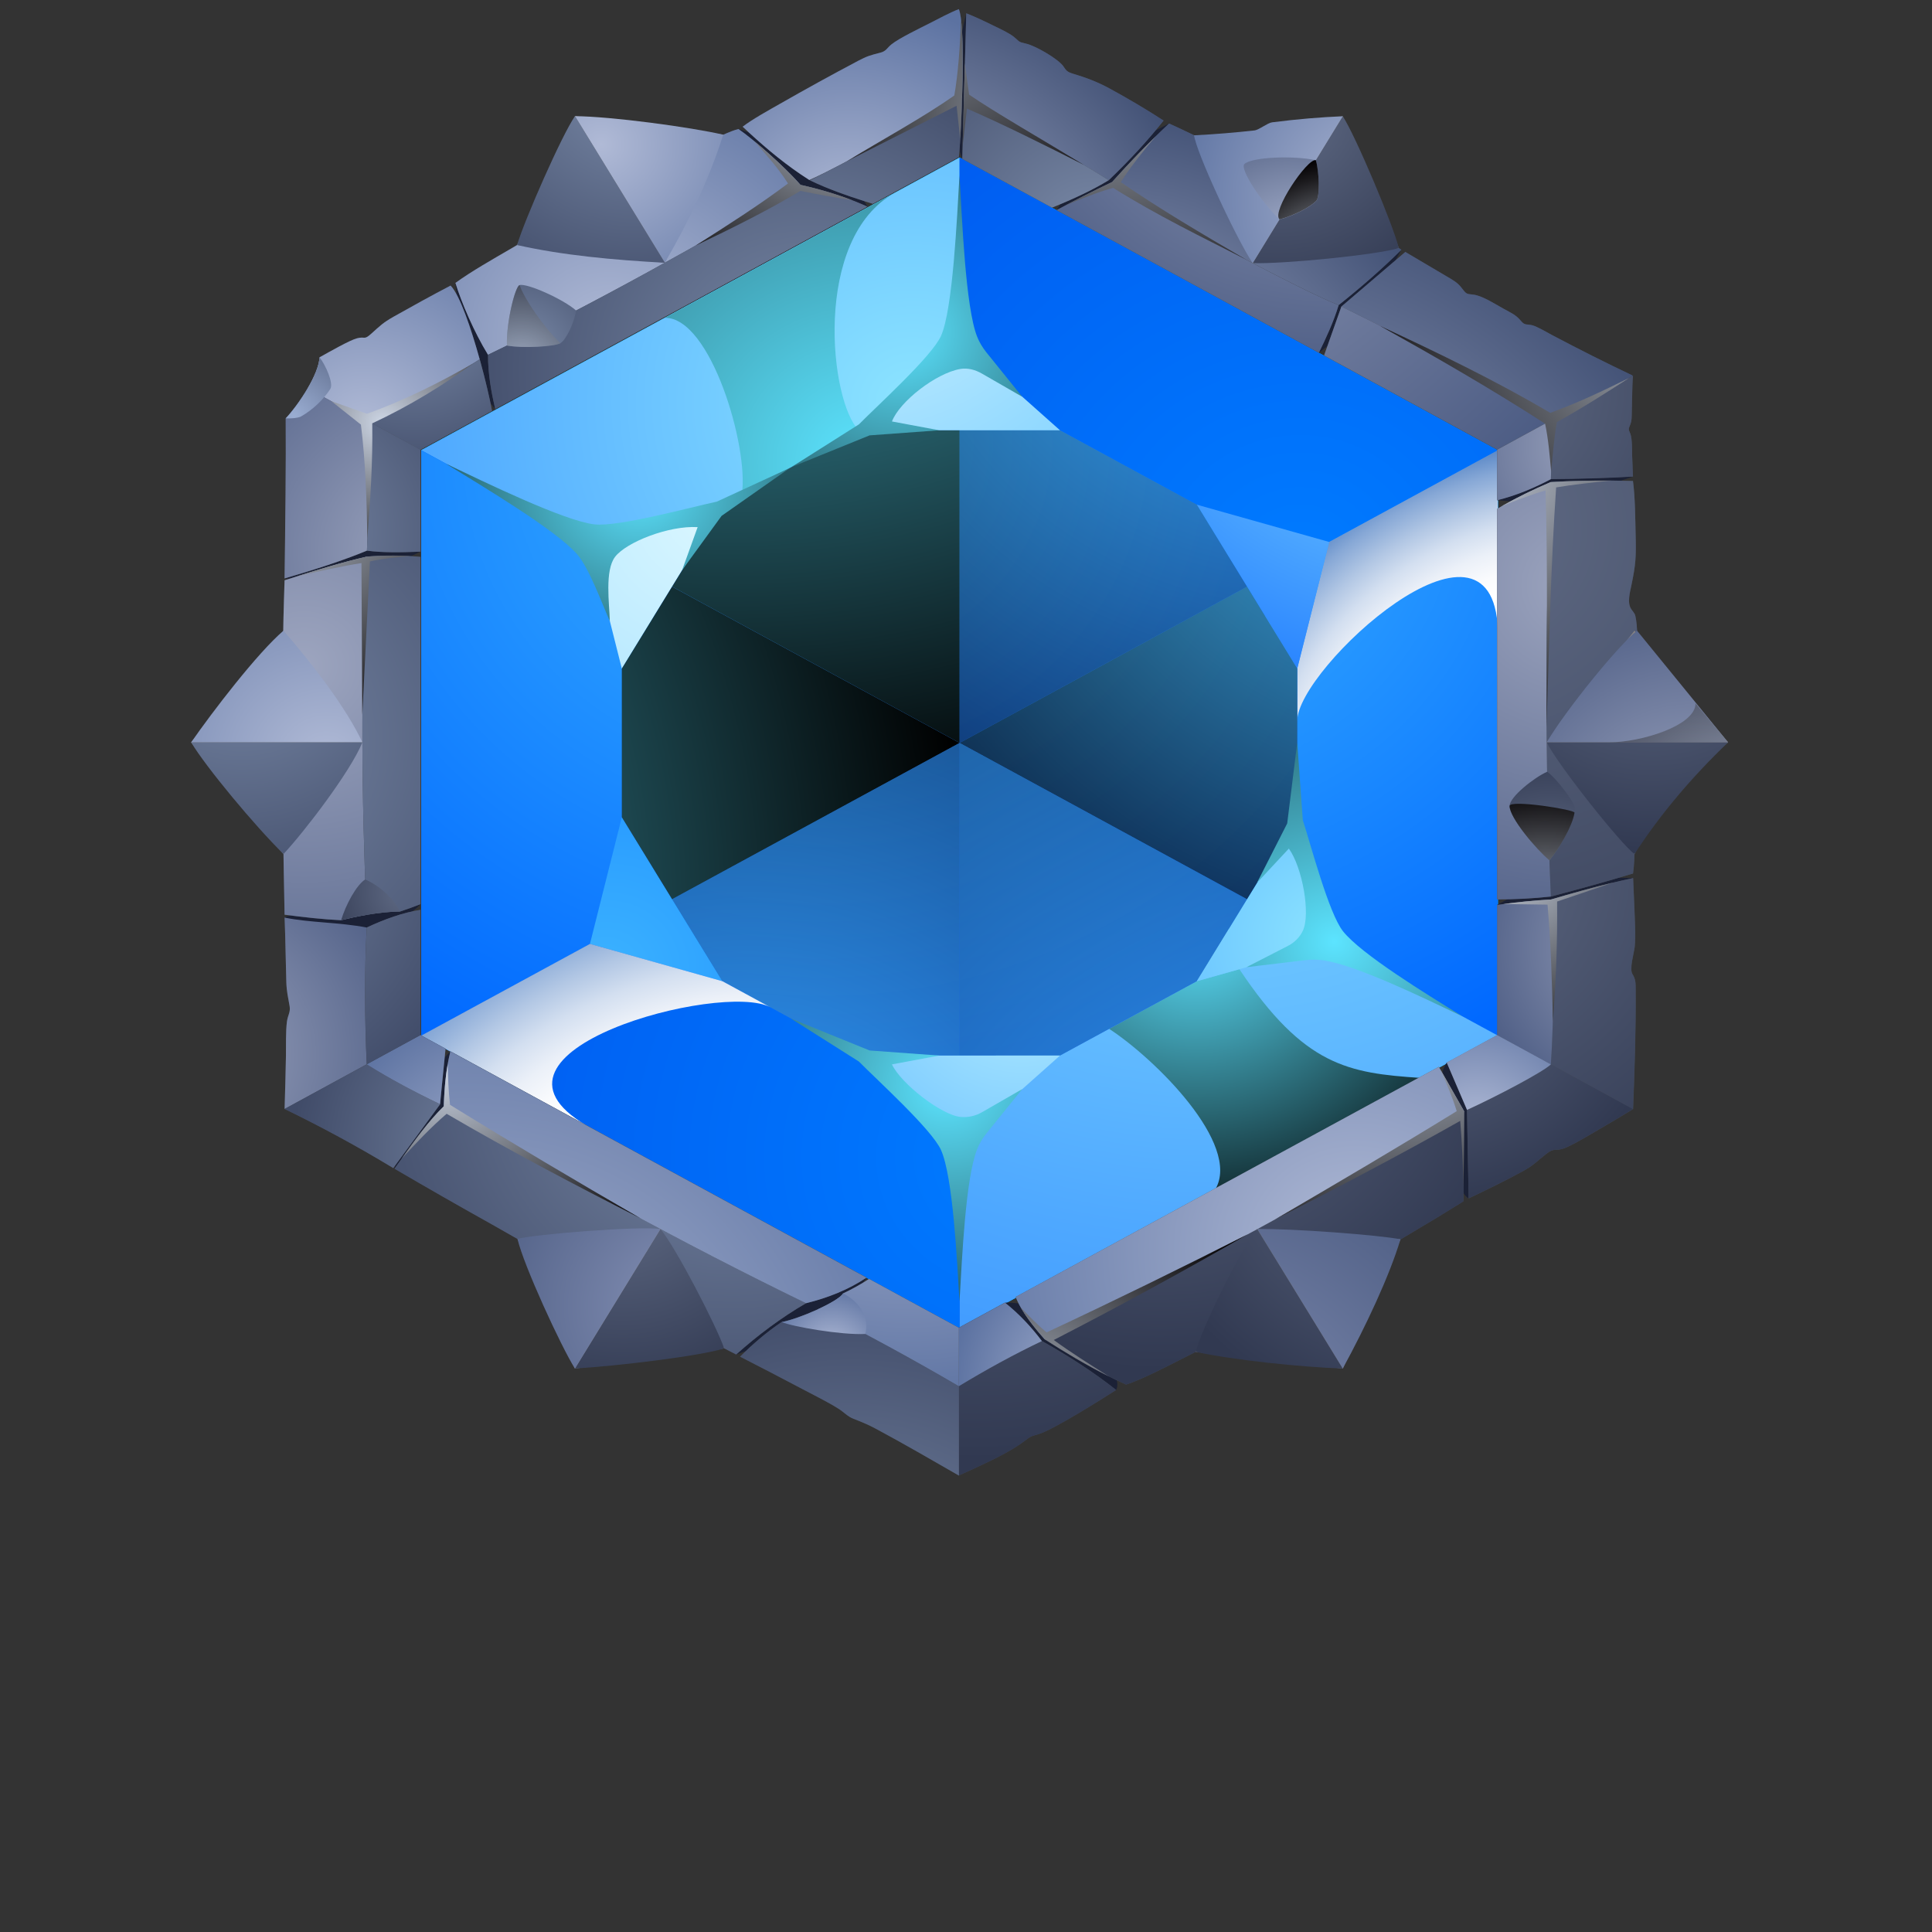<svg width="126" height="126" viewBox="0 0 126 126" fill="none" xmlns="http://www.w3.org/2000/svg">
<rect x="0" y="0" width="126" height="126" fill="#333333" stroke="none"/>
<g clip-path="url(#clip0_348_4344)">
<path fill-rule="evenodd" clip-rule="evenodd" d="M62.582 86.63L97.689 67.541V29.362L62.582 10.273L27.471 29.362V67.541L62.582 86.63Z" fill="#00FFC3"/>
<path fill-rule="evenodd" clip-rule="evenodd" d="M62.582 10.273L97.689 29.362V67.541L62.582 86.63L27.471 67.541V29.362L62.582 10.273Z" fill="#0068FF"/>
<path fill-rule="evenodd" clip-rule="evenodd" d="M41.906 37.213L49.317 35.125L56.958 30.971L62.582 25.969V10.273L45.024 19.815L27.471 29.362L41.906 37.213Z" fill="url(#paint0_radial_348_4344)"/>
<path fill-rule="evenodd" clip-rule="evenodd" d="M62.582 25.969L68.201 30.971L75.847 35.125L83.254 37.213L97.689 29.362L80.135 19.815L62.582 10.273V25.969Z" fill="url(#paint1_radial_348_4344)"/>
<path fill-rule="evenodd" clip-rule="evenodd" d="M83.252 37.213L81.466 44.298V52.61L83.252 59.695L97.688 67.541V48.452V29.362L83.252 37.213Z" fill="url(#paint2_radial_348_4344)"/>
<path fill-rule="evenodd" clip-rule="evenodd" d="M83.254 59.695L75.847 61.779L68.201 65.932L62.582 70.934V86.63L80.135 77.088L97.689 67.541L83.254 59.695Z" fill="url(#paint3_radial_348_4344)"/>
<path fill-rule="evenodd" clip-rule="evenodd" d="M62.582 70.934L56.958 65.932L49.317 61.779L41.906 59.695L27.471 67.541L45.024 77.088L62.582 86.63V70.934Z" fill="url(#paint4_radial_348_4344)"/>
<path fill-rule="evenodd" clip-rule="evenodd" d="M41.906 59.695L43.693 52.61V44.298L41.906 37.213L27.471 29.362V48.452V67.541L41.906 59.695Z" fill="url(#paint5_radial_348_4344)"/>
<path style="mix-blend-mode:multiply" fill-rule="evenodd" clip-rule="evenodd" d="M84.603 47.008C84.603 43.606 97.354 31.888 97.687 41.08V29.362L86.683 35.346L84.598 43.606V47.008H84.603Z" fill="url(#paint6_radial_348_4344)"/>
<path style="mix-blend-mode:screen" fill-rule="evenodd" clip-rule="evenodd" d="M43.355 20.728C46.355 20.673 48.852 29.196 48.382 32.225L56.023 28.071C54.123 26.278 52.934 15.524 58.392 12.555L43.35 20.733L43.355 20.728Z" fill="url(#paint7_radial_348_4344)"/>
<path style="mix-blend-mode:screen" fill-rule="evenodd" clip-rule="evenodd" d="M92.622 70.298C87.962 69.984 85.049 69.542 80.83 63.208L78.049 63.992L72.337 67.099C75.308 69.03 80.972 74.622 79.263 77.562L92.627 70.298H92.622Z" fill="url(#paint8_radial_348_4344)"/>
<path fill-rule="evenodd" clip-rule="evenodd" d="M69.135 28.067L78.049 32.912L84.603 43.607V53.297L78.049 63.991L69.135 68.836H56.022L47.113 63.991L40.554 53.297V43.607L47.113 32.912L56.022 28.067H69.135Z" fill="url(#paint9_radial_348_4344)"/>
<path fill-rule="evenodd" clip-rule="evenodd" d="M56.023 28.067L62.582 22.236L69.136 28.067H56.023Z" fill="url(#paint10_radial_348_4344)"/>
<path fill-rule="evenodd" clip-rule="evenodd" d="M78.049 32.912L86.688 35.346L84.603 43.606L78.049 32.912Z" fill="url(#paint11_radial_348_4344)"/>
<path fill-rule="evenodd" clip-rule="evenodd" d="M84.603 53.296L86.688 61.562L78.049 63.991L84.603 53.296Z" fill="url(#paint12_radial_348_4344)"/>
<path fill-rule="evenodd" clip-rule="evenodd" d="M56.023 68.836L62.582 74.668L69.136 68.836H56.023Z" fill="url(#paint13_radial_348_4344)"/>
<path fill-rule="evenodd" clip-rule="evenodd" d="M40.554 53.296L38.474 61.562L47.113 63.991L40.554 53.296Z" fill="url(#paint14_radial_348_4344)"/>
<path fill-rule="evenodd" clip-rule="evenodd" d="M47.113 32.912L38.474 35.346L40.554 43.606L47.113 32.912Z" fill="url(#paint15_radial_348_4344)"/>
<path style="mix-blend-mode:screen" fill-rule="evenodd" clip-rule="evenodd" d="M43.833 58.643L62.581 48.451L43.833 38.259L40.554 43.606V53.296L43.833 58.643Z" fill="url(#paint16_radial_348_4344)"/>
<path style="mix-blend-mode:screen" fill-rule="evenodd" clip-rule="evenodd" d="M43.833 38.259L62.581 48.451V28.067H56.022L47.113 32.912L43.833 38.259Z" fill="url(#paint17_radial_348_4344)"/>
<path style="mix-blend-mode:screen" opacity="0.5" fill-rule="evenodd" clip-rule="evenodd" d="M62.582 28.067V48.451L81.325 38.259L78.05 32.912L69.136 28.067H62.582Z" fill="url(#paint18_radial_348_4344)"/>
<path style="mix-blend-mode:screen" opacity="0.75" fill-rule="evenodd" clip-rule="evenodd" d="M81.325 38.259L62.582 48.451L81.325 58.643L84.605 53.296V43.606L81.325 38.259Z" fill="url(#paint19_radial_348_4344)"/>
<path style="mix-blend-mode:screen" opacity="0.5" fill-rule="evenodd" clip-rule="evenodd" d="M81.325 58.644L62.582 48.452V68.836H69.136L78.05 63.991L81.325 58.644Z" fill="url(#paint20_radial_348_4344)"/>
<path style="mix-blend-mode:screen" opacity="0.5" fill-rule="evenodd" clip-rule="evenodd" d="M62.581 68.836V48.452L43.833 58.644L47.113 63.991L56.022 68.836H62.581Z" fill="url(#paint21_radial_348_4344)"/>
<path style="mix-blend-mode:screen" fill-rule="evenodd" clip-rule="evenodd" d="M51.567 66.416L56.017 69.233C57.231 70.464 60.76 73.654 61.367 74.995C62.145 76.719 62.415 82.163 62.576 84.869C62.748 82.002 62.968 76.88 63.722 74.958C63.864 74.594 64.069 74.248 64.338 73.912L66.668 71.026L64.04 72.538C63.599 72.792 63.11 72.888 62.635 72.842C61.392 72.718 58.743 70.657 58.171 69.417L61.255 68.841L56.712 68.509L51.558 66.416H51.567Z" fill="url(#paint22_radial_348_4344)"/>
<path style="mix-blend-mode:screen" fill-rule="evenodd" clip-rule="evenodd" d="M51.567 30.491L56.017 27.675C57.231 26.444 60.76 23.254 61.367 21.913C62.145 20.189 62.415 14.15 62.576 11.439C62.748 14.307 62.968 20.023 63.722 21.945C63.864 22.309 64.069 22.655 64.338 22.991L66.668 25.877L64.04 24.365C63.599 24.111 63.105 23.982 62.635 24.061C61.049 24.333 58.67 26.181 58.171 27.486L61.255 28.062L56.712 28.394L51.558 30.487L51.567 30.491Z" fill="url(#paint23_radial_348_4344)"/>
<path style="mix-blend-mode:screen" fill-rule="evenodd" clip-rule="evenodd" d="M51.568 30.492L46.751 32.714C45.013 33.087 40.319 34.373 38.772 34.198C36.795 33.972 31.65 31.464 29.075 30.238C31.625 31.815 36.236 34.557 37.627 36.134C38.42 37.033 39.257 39.361 39.771 40.504C39.741 39.374 39.428 37.203 40.118 36.309C40.857 35.355 43.613 34.267 45.498 34.378L44.485 37.185L47.059 33.645L51.558 30.487L51.568 30.492Z" fill="url(#paint24_radial_348_4344)"/>
<path style="mix-blend-mode:screen" fill-rule="evenodd" clip-rule="evenodd" d="M84.603 48.452L84.966 53.49C85.489 55.094 86.659 59.566 87.589 60.736C88.784 62.235 92.974 64.802 95.382 66.287C92.661 64.996 88.524 62.986 86.38 62.64C85.969 62.576 85.553 62.567 85.108 62.622L81.29 63.078L83.992 61.691C84.442 61.46 84.78 61.105 84.971 60.695C85.48 59.616 84.941 56.569 84.055 55.343L81.98 57.57L83.948 53.702L84.599 48.452H84.603Z" fill="url(#paint25_radial_348_4344)"/>
<path style="mix-blend-mode:multiply" fill-rule="evenodd" clip-rule="evenodd" d="M50.242 65.692C47.114 63.991 29.962 68.532 38.249 73.4L27.471 67.541L38.475 61.557L47.114 63.991L50.242 65.692Z" fill="url(#paint26_radial_348_4344)"/>
<path fill-rule="evenodd" clip-rule="evenodd" d="M65.543 84.957C66.752 84.888 68.969 85.588 70.193 86.33C71.549 87.474 73.252 89.774 72.792 90.65C70.825 89.76 68.857 88.87 66.889 87.981C66.444 86.971 65.993 85.962 65.548 84.957H65.543Z" fill="#1B2136"/>
<path fill-rule="evenodd" clip-rule="evenodd" d="M48.009 88.335L54.622 86.054L56.511 83.325L51.455 84.445L48.009 88.335Z" fill="#1B2136"/>
<path fill-rule="evenodd" clip-rule="evenodd" d="M94.35 69.297C93.052 71.247 94.849 77.765 95.784 78.152C96.097 76.064 96.41 73.981 96.724 71.892C95.936 71.026 95.143 70.159 94.355 69.293L94.35 69.297Z" fill="#1B2136"/>
<path fill-rule="evenodd" clip-rule="evenodd" d="M97.639 59.013L101.09 57.123L106.499 57.266L101.227 59.492L97.639 59.013Z" fill="#1B2136"/>
<path fill-rule="evenodd" clip-rule="evenodd" d="M97.639 32.621L101.085 32.912L106.499 31.082L101.168 30.616L97.639 32.621Z" fill="#1B2136"/>
<path fill-rule="evenodd" clip-rule="evenodd" d="M86.014 23.005L88.912 20.705L91.393 16.293L86.395 19.506L86.014 23.005Z" fill="#1B2136"/>
<path fill-rule="evenodd" clip-rule="evenodd" d="M68.906 13.703L70.83 10.845L76.244 8.056L73.547 12.55L68.906 13.703Z" fill="#1B2136"/>
<path fill-rule="evenodd" clip-rule="evenodd" d="M63.017 0.865L61.598 6.991L62.758 10.361L64.422 7.373L63.017 0.865Z" fill="#1B2136"/>
<path fill-rule="evenodd" clip-rule="evenodd" d="M56.57 13.477L54.95 10.697L48.16 8.415L51.038 12.748L56.57 13.477Z" fill="#1B2136"/>
<path fill-rule="evenodd" clip-rule="evenodd" d="M29.374 68.569L26.932 71.132L25.727 76.221L29.971 72.759L29.374 68.569Z" fill="#1B2136"/>
<path fill-rule="evenodd" clip-rule="evenodd" d="M18.561 59.843C19.168 59.4 25.257 59.151 27.42 58.972C26.941 59.562 24.87 60.723 23.891 61.051C22.114 60.65 20.337 60.249 18.561 59.847V59.843Z" fill="#1B2136"/>
<path fill-rule="evenodd" clip-rule="evenodd" d="M18.561 37.724L23.857 37.688L27.42 35.977L23.94 35.623L18.561 37.724Z" fill="#1B2136"/>
<path fill-rule="evenodd" clip-rule="evenodd" d="M29.702 18.451L30.285 24.061L32.292 26.674C32.336 26.66 32.326 22.894 32.326 22.894L29.697 18.451H29.702Z" fill="#1B2136"/>
<path fill-rule="evenodd" clip-rule="evenodd" d="M63.017 0.865C62.929 4.031 62.846 7.194 62.758 10.361L68.607 13.541C69.993 12.983 71.26 12.398 72.318 11.748C73.669 10.453 74.858 9.157 75.886 7.867C74.799 7.157 73.493 6.387 72.347 5.765C71.564 5.341 70.839 5.069 69.978 4.81C69.576 4.691 69.532 4.594 69.322 4.29C68.95 3.815 67.535 2.99 66.923 2.851C66.375 2.727 66.522 2.732 66.126 2.409C65.802 2.146 65.151 1.851 64.755 1.657C64.187 1.376 63.614 1.104 63.017 0.869V0.865Z" fill="#434955"/>
<path fill-rule="evenodd" clip-rule="evenodd" d="M91.394 16.293C90.15 17.524 88.78 18.722 87.306 19.893C86.959 21.027 86.494 22.023 86.014 23.005L68.906 13.703C70.032 13.103 71.207 12.499 72.528 11.872C73.694 10.572 74.917 9.296 76.244 8.056C77.311 8.54 78.633 9.162 79.626 9.743C79.984 9.95 80.111 10.047 80.4 10.324C80.62 10.536 81.579 10.84 81.947 11.001C82.671 11.315 83.65 11.785 84.105 12.421C84.384 12.845 84.213 12.707 84.83 12.799C85.779 12.937 86.665 13.527 87.483 13.984C88.672 14.648 90.023 15.385 91.149 16.123C91.232 16.178 91.311 16.233 91.389 16.288L91.394 16.293Z" fill="#434955"/>
<path fill-rule="evenodd" clip-rule="evenodd" d="M97.639 32.621V29.325L86.352 23.189C86.728 22.125 87.105 21.06 87.482 19.99C88.873 18.806 90.258 17.616 91.648 16.432C92.627 17.017 93.616 17.584 94.59 18.169C95.02 18.428 95.162 18.561 95.456 18.948C95.677 19.239 95.794 19.16 96.151 19.225C96.729 19.326 97.537 19.847 98.07 20.142C98.525 20.396 98.858 20.52 99.191 20.931C99.441 21.239 99.568 21.124 99.925 21.212C100.253 21.295 100.914 21.687 101.237 21.862C102.95 22.765 104.678 23.641 106.431 24.471C106.45 25.374 106.431 26.223 106.416 27.094C106.411 27.407 106.387 27.55 106.259 27.845C106.181 28.03 106.279 28.126 106.338 28.315C106.45 28.675 106.431 29.353 106.445 29.754C106.46 30.196 106.48 30.634 106.499 31.072C104.713 31.178 102.931 31.224 101.144 31.238C100.004 31.837 98.844 32.321 97.639 32.612V32.621Z" fill="#434955"/>
<path fill-rule="evenodd" clip-rule="evenodd" d="M106.499 56.971C104.795 57.492 102.979 57.985 101.143 58.473C99.974 58.602 98.809 58.658 97.639 58.662V33.188C98.774 32.525 99.944 31.953 101.143 31.441C102.979 31.335 104.761 31.321 106.499 31.372C106.641 32.437 106.645 33.838 106.675 34.922C106.709 36.319 106.685 36.812 106.396 38.19C106.303 38.642 106.102 39.343 106.396 39.748C106.616 40.062 106.636 40.002 106.704 40.444C106.831 41.279 106.768 42.505 106.768 43.381C106.768 45.059 106.792 46.778 106.758 48.452C106.743 49.102 106.694 49.328 106.557 49.945C106.503 50.194 106.68 51.051 106.699 51.416C106.753 52.356 106.68 53.559 106.645 54.523C106.636 54.776 106.626 55.034 106.616 55.288C106.596 55.813 106.582 56.459 106.503 56.98L106.499 56.971Z" fill="#434955"/>
<path fill-rule="evenodd" clip-rule="evenodd" d="M94.35 69.297C94.79 70.329 95.231 71.357 95.676 72.39C95.71 74.312 95.75 76.234 95.784 78.157C96.939 77.608 98.202 76.995 99.313 76.386C100.057 75.976 100.253 75.713 100.87 75.234C101.389 74.828 101.423 75.11 102.025 74.884C102.612 74.662 103.719 73.985 104.306 73.644C105.045 73.215 105.779 72.777 106.509 72.33C106.612 69.758 106.7 67.107 106.68 64.53C106.68 64.152 106.685 63.867 106.474 63.539C106.254 63.198 106.563 62.207 106.616 61.755C106.695 61.032 106.616 59.865 106.592 59.105C106.567 58.492 106.543 57.883 106.514 57.27C104.751 57.639 102.955 58.141 101.159 58.667C99.954 58.731 98.794 58.861 97.654 59.017V67.508L94.364 69.297H94.35Z" fill="#434955"/>
<path fill-rule="evenodd" clip-rule="evenodd" d="M66.242 84.574C66.56 85.477 67.53 86.68 68.146 87.353C69.82 88.423 71.538 89.446 73.443 90.299C74.549 89.926 76.037 89.151 77.08 88.621C78.558 87.874 80.11 87.077 81.549 86.275C82.028 86.007 82.215 85.828 82.635 85.519C83.047 85.215 83.737 85.053 84.251 84.795C85.23 84.302 86.272 83.698 87.222 83.15C87.844 82.79 88.191 82.49 88.749 82.089C89.258 81.725 89.488 81.808 90.037 81.545C90.771 81.19 91.667 80.633 92.381 80.209C93.302 79.665 94.217 79.111 95.123 78.544C95.23 78.475 95.338 78.411 95.441 78.342C95.46 76.392 95.48 74.437 95.495 72.487C94.941 71.515 94.393 70.547 93.84 69.574L66.247 84.579L66.242 84.574Z" fill="#434955"/>
<path fill-rule="evenodd" clip-rule="evenodd" d="M25.727 76.221C26.78 74.755 27.828 73.234 28.948 72.146C28.988 70.828 29.11 69.611 29.379 68.564L56.517 83.32C55.337 84.104 54.011 84.638 52.577 84.989C50.937 85.943 49.429 87.072 48.019 88.335C44.593 86.584 41.142 84.814 37.774 82.965C37.319 82.716 37.177 82.633 36.888 82.218C36.673 81.914 35.429 81.605 35.008 81.425C34.069 81.02 33.041 80.388 32.14 79.881C29.991 78.683 27.857 77.461 25.737 76.221H25.727Z" fill="#434955"/>
<path fill-rule="evenodd" clip-rule="evenodd" d="M27.42 59.34C26.27 59.525 25.1 59.939 23.921 60.492C22.046 60.608 20.151 60.529 18.561 59.843C18.619 61.244 18.629 62.631 18.673 64.028C18.693 64.697 18.786 65.005 18.889 65.623C18.952 66.01 18.776 66.199 18.717 66.605C18.629 67.232 18.658 68.204 18.649 68.864C18.629 70.016 18.595 71.168 18.561 72.321C20.954 73.483 23.319 74.764 25.648 76.175C26.667 74.787 27.685 73.4 28.703 72.012C28.82 70.804 28.938 69.601 29.06 68.394L27.425 67.504V59.336L27.42 59.34Z" fill="#434955"/>
<path fill-rule="evenodd" clip-rule="evenodd" d="M32.086 26.79C31.778 25.043 30.393 19.64 29.389 18.621C28.156 19.267 26.893 19.963 25.684 20.645C24.969 21.051 24.803 21.235 24.21 21.765C23.726 22.198 23.833 21.917 23.285 22.06C22.81 22.185 21.489 22.941 20.843 23.3C20.794 24.457 19.403 26.476 18.64 27.283C18.664 30.099 18.615 34.17 18.566 37.724C20.51 37.157 22.355 36.567 23.936 35.912C24.905 36.046 26.134 36.032 27.426 35.977V29.325L32.091 26.79H32.086Z" fill="#434955"/>
<path fill-rule="evenodd" clip-rule="evenodd" d="M48.161 8.415C49.057 9.024 51.078 10.775 52.204 12.057C53.898 12.435 55.332 12.914 56.571 13.477L32.297 26.674C32.032 25.545 31.827 24.388 31.827 23.139C30.926 21.668 30.084 19.709 29.702 18.451C30.75 17.69 32.169 16.888 33.3 16.229C34.538 15.509 35.513 14.878 36.883 14.408C37.221 14.293 38.342 13.961 38.498 13.67C38.792 13.113 39.301 12.864 39.859 12.55C40.897 11.974 42.028 11.333 43.09 10.812C43.423 10.651 43.77 10.499 44.142 10.43C44.411 10.379 44.627 10.135 44.842 9.987C45.244 9.706 45.669 9.498 46.115 9.282C46.58 9.056 47.667 8.521 48.161 8.415Z" fill="#434955"/>
<path fill-rule="evenodd" clip-rule="evenodd" d="M62.533 0.601C62.998 1.629 62.729 8.244 62.533 10.236L56.919 13.287C55.66 12.9 54.182 12.421 52.777 11.739C51.152 10.71 49.762 9.507 48.431 8.263C49.062 7.774 50.168 7.166 50.883 6.76C52.538 5.815 54.266 4.861 55.954 3.971C56.537 3.662 56.772 3.598 57.408 3.436C57.795 3.34 57.839 3.132 58.137 2.892C58.642 2.487 59.968 1.855 60.614 1.523C61.172 1.242 61.951 0.818 62.528 0.597L62.533 0.601Z" fill="#434955"/>
<path fill-rule="evenodd" clip-rule="evenodd" d="M23.931 27.43C26.482 26.264 29.061 24.876 31.284 23.433C30.721 21.41 29.987 19.234 29.384 18.626C28.151 19.271 26.888 19.967 25.679 20.649C24.964 21.055 24.798 21.239 24.206 21.769C23.721 22.203 23.829 21.922 23.28 22.064C22.806 22.189 21.484 22.945 20.838 23.304C20.813 23.858 20.485 24.609 20.064 25.328L23.936 27.435L23.931 27.43Z" fill="url(#paint27_radial_348_4344)"/>
<path fill-rule="evenodd" clip-rule="evenodd" d="M29.702 18.451C30.084 19.709 30.921 21.668 31.827 23.139C38.704 19.829 46.125 15.675 52.204 12.057C51.078 10.771 49.057 9.024 48.161 8.415C47.672 8.521 46.58 9.056 46.115 9.282C45.669 9.498 45.244 9.706 44.842 9.987C44.627 10.139 44.411 10.383 44.142 10.43C43.77 10.499 43.423 10.646 43.09 10.812C42.028 11.333 40.897 11.974 39.859 12.55C39.301 12.864 38.787 13.113 38.498 13.67C38.347 13.961 37.221 14.293 36.883 14.408C35.508 14.878 34.538 15.509 33.3 16.229C32.169 16.888 30.75 17.69 29.702 18.451Z" fill="url(#paint28_radial_348_4344)"/>
<path fill-rule="evenodd" clip-rule="evenodd" d="M62.861 6.622C65.588 7.894 69.43 9.918 72.309 11.753C73.669 10.453 74.864 9.157 75.887 7.862C74.8 7.152 73.493 6.382 72.348 5.76C71.565 5.336 70.84 5.064 69.979 4.806C69.577 4.686 69.533 4.589 69.323 4.285C68.951 3.81 67.536 2.985 66.924 2.847C66.376 2.722 66.523 2.727 66.126 2.404C65.803 2.141 65.152 1.846 64.756 1.653C64.188 1.372 63.615 1.1 63.018 0.865C62.964 2.782 62.91 4.7 62.861 6.622Z" fill="url(#paint29_radial_348_4344)"/>
<path fill-rule="evenodd" clip-rule="evenodd" d="M76.244 8.056C74.917 9.296 73.693 10.572 72.528 11.872C75.118 13.735 84.594 18.824 87.306 19.898C88.78 18.722 90.15 17.524 91.394 16.288C91.315 16.229 91.232 16.173 91.154 16.123C90.023 15.38 88.672 14.648 87.487 13.984C86.67 13.527 85.784 12.933 84.834 12.799C84.218 12.711 84.389 12.845 84.11 12.421C83.655 11.785 82.68 11.315 81.951 11.001C81.579 10.84 80.62 10.536 80.404 10.324C80.12 10.047 79.993 9.95 79.631 9.743C78.632 9.162 77.311 8.54 76.249 8.056H76.244Z" fill="url(#paint30_radial_348_4344)"/>
<path fill-rule="evenodd" clip-rule="evenodd" d="M91.652 16.432C90.262 17.616 88.876 18.806 87.486 19.99C92.23 22.323 96.797 24.784 101.148 27.416L106.503 24.503C104.682 23.641 102.954 22.765 101.241 21.862C100.913 21.687 100.252 21.295 99.929 21.212C99.572 21.124 99.445 21.239 99.195 20.931C98.862 20.525 98.529 20.396 98.074 20.142C97.541 19.847 96.738 19.326 96.155 19.225C95.798 19.16 95.68 19.239 95.46 18.948C95.166 18.561 95.025 18.423 94.594 18.169C93.62 17.584 92.626 17.017 91.652 16.432Z" fill="url(#paint31_radial_348_4344)"/>
<path fill-rule="evenodd" clip-rule="evenodd" d="M106.499 24.508L101.144 27.422C101.193 28.699 101.193 29.971 101.144 31.248C102.931 31.234 104.712 31.188 106.499 31.082C106.48 30.644 106.46 30.201 106.445 29.764C106.436 29.362 106.455 28.685 106.338 28.325C106.279 28.136 106.176 28.039 106.259 27.855C106.387 27.56 106.411 27.417 106.416 27.104C106.436 26.232 106.45 25.384 106.499 24.513V24.508Z" fill="url(#paint32_radial_348_4344)"/>
<path fill-rule="evenodd" clip-rule="evenodd" d="M106.5 31.367C104.762 31.317 102.981 31.331 101.145 31.436C100.758 40.509 100.753 49.521 101.145 58.469C102.981 57.98 104.797 57.487 106.5 56.966C106.578 56.445 106.593 55.8 106.613 55.274C106.622 55.02 106.632 54.762 106.642 54.509C106.676 53.545 106.75 52.347 106.696 51.402C106.676 51.038 106.5 50.18 106.554 49.931C106.686 49.309 106.74 49.088 106.755 48.438C106.789 46.764 106.764 45.045 106.764 43.367C106.764 42.491 106.833 41.269 106.701 40.43C106.632 39.988 106.617 40.052 106.392 39.734C106.103 39.329 106.299 38.628 106.392 38.176C106.681 36.798 106.706 36.304 106.671 34.908C106.647 33.824 106.642 32.423 106.495 31.358L106.5 31.367Z" fill="url(#paint33_radial_348_4344)"/>
<path fill-rule="evenodd" clip-rule="evenodd" d="M23.931 35.913C24.054 33.087 24.054 30.257 23.931 27.431L20.059 25.324C19.599 26.113 19.032 26.864 18.63 27.283C18.654 30.1 18.606 34.17 18.557 37.724C20.5 37.157 22.345 36.567 23.926 35.913H23.931Z" fill="url(#paint34_radial_348_4344)"/>
<path fill-rule="evenodd" clip-rule="evenodd" d="M23.921 60.492C22.085 60.138 20.23 60.184 18.561 59.843C18.619 61.244 18.629 62.631 18.673 64.028C18.693 64.697 18.786 65.005 18.889 65.623C18.952 66.01 18.776 66.199 18.717 66.605C18.629 67.232 18.658 68.204 18.649 68.864C18.629 70.016 18.595 71.168 18.561 72.321L23.916 69.408C23.784 66.448 23.759 63.48 23.916 60.488L23.921 60.492Z" fill="url(#paint35_radial_348_4344)"/>
<path fill-rule="evenodd" clip-rule="evenodd" d="M23.916 69.413L18.561 72.326C20.954 73.488 23.319 74.769 25.648 76.18C26.667 74.792 27.685 73.405 28.703 72.017C27.058 71.229 25.453 70.371 23.921 69.417L23.916 69.413Z" fill="url(#paint36_radial_348_4344)"/>
<path fill-rule="evenodd" clip-rule="evenodd" d="M28.948 72.146C27.828 73.234 26.785 74.751 25.727 76.221C27.847 77.461 29.981 78.683 32.13 79.881C33.031 80.384 34.059 81.02 34.999 81.426C35.42 81.606 36.663 81.914 36.878 82.219C37.167 82.633 37.309 82.716 37.764 82.965C41.132 84.814 44.583 86.584 48.009 88.336C49.419 87.077 50.932 85.943 52.567 84.989C44.421 81.029 36.57 76.719 28.944 72.146H28.948Z" fill="url(#paint37_radial_348_4344)"/>
<path fill-rule="evenodd" clip-rule="evenodd" d="M48.268 88.474C49.095 87.654 49.981 86.884 50.979 86.215C52.081 86.017 54.67 84.897 54.979 84.348C55.566 84.072 56.134 83.754 56.672 83.403L62.527 86.589L65.537 84.952C66.457 85.69 67.25 86.533 67.945 87.455C69.663 88.423 71.293 89.465 72.787 90.65C71.803 91.281 68.675 93.245 67.74 93.526C67.187 93.692 67.25 93.646 66.78 94.001C65.792 94.743 64.338 95.393 63.188 95.928C62.967 96.029 62.747 96.131 62.527 96.228C60.755 95.204 58.934 94.153 57.132 93.185C56.584 92.89 56.197 92.738 55.635 92.517C55.272 92.374 55.032 92.093 54.68 91.871C53.99 91.433 53.055 90.972 52.311 90.581C50.965 89.871 49.614 89.166 48.258 88.474H48.268Z" fill="#434955"/>
<path fill-rule="evenodd" clip-rule="evenodd" d="M62.533 90.406V96.228C62.754 96.127 62.974 96.03 63.194 95.928C64.344 95.394 65.798 94.748 66.787 94.002C67.257 93.647 67.193 93.693 67.746 93.527C68.686 93.246 71.809 91.282 72.793 90.65C71.305 89.47 69.67 88.424 67.952 87.456C66.097 88.341 64.29 89.332 62.533 90.401V90.406Z" fill="url(#paint38_radial_348_4344)"/>
<path fill-rule="evenodd" clip-rule="evenodd" d="M68.148 87.354C69.823 88.423 71.541 89.447 73.445 90.299C74.551 89.926 76.039 89.151 77.082 88.621C78.56 87.875 80.112 87.077 81.551 86.275C82.031 86.008 82.217 85.828 82.638 85.519C83.049 85.215 83.739 85.053 84.253 84.795C85.232 84.302 86.275 83.698 87.224 83.15C87.846 82.79 88.193 82.49 88.751 82.089C89.26 81.725 89.49 81.808 90.039 81.546C90.773 81.191 91.669 80.633 92.383 80.209C93.304 79.665 94.219 79.112 95.125 78.545C95.232 78.475 95.34 78.411 95.443 78.342C95.462 76.392 95.482 74.437 95.497 72.487C86.642 77.752 77.527 82.707 68.148 87.354Z" fill="url(#paint39_radial_348_4344)"/>
<path fill-rule="evenodd" clip-rule="evenodd" d="M95.672 72.386C95.706 74.308 95.745 76.23 95.78 78.153C96.935 77.604 98.198 76.991 99.309 76.382C100.053 75.972 100.249 75.71 100.865 75.23C101.384 74.825 101.419 75.106 102.021 74.88C102.608 74.659 103.714 73.981 104.302 73.64C105.041 73.211 105.775 72.773 106.504 72.326L101.149 69.413C100.665 69.901 97.596 71.519 95.677 72.386H95.672Z" fill="url(#paint40_radial_348_4344)"/>
<path fill-rule="evenodd" clip-rule="evenodd" d="M101.144 58.667C101.384 60.34 101.384 65.83 101.144 69.412L106.499 72.326C106.602 69.753 106.69 67.103 106.67 64.526C106.67 64.148 106.675 63.862 106.465 63.535C106.245 63.194 106.553 62.203 106.607 61.751C106.685 61.027 106.607 59.861 106.582 59.1C106.558 58.487 106.533 57.879 106.504 57.266C104.742 57.634 102.945 58.137 101.149 58.662L101.144 58.667Z" fill="url(#paint41_radial_348_4344)"/>
<path fill-rule="evenodd" clip-rule="evenodd" d="M23.932 27.431L27.422 29.33L32.087 26.795C31.964 26.094 31.666 24.799 31.289 23.434C29.067 24.877 26.482 26.265 23.936 27.431H23.932Z" fill="url(#paint42_radial_348_4344)"/>
<path fill-rule="evenodd" clip-rule="evenodd" d="M31.826 23.139C31.826 24.392 32.037 25.545 32.296 26.674L56.57 13.477C55.332 12.914 53.898 12.435 52.204 12.057C46.12 15.671 38.704 19.829 31.826 23.139Z" fill="url(#paint43_radial_348_4344)"/>
<path fill-rule="evenodd" clip-rule="evenodd" d="M62.758 10.36L68.607 13.541C69.988 12.988 71.251 12.398 72.308 11.752C69.435 9.918 65.592 7.894 62.861 6.622C62.826 7.866 62.792 9.116 62.758 10.36Z" fill="url(#paint44_radial_348_4344)"/>
<path fill-rule="evenodd" clip-rule="evenodd" d="M72.528 11.873C71.207 12.499 70.032 13.103 68.906 13.703L86.014 23.005C86.489 22.023 86.959 21.032 87.302 19.903C84.59 18.828 75.113 13.739 72.524 11.877L72.528 11.873Z" fill="url(#paint45_radial_348_4344)"/>
<path fill-rule="evenodd" clip-rule="evenodd" d="M87.482 19.995C87.105 21.06 86.728 22.125 86.352 23.185L97.639 29.32L101.144 27.412C96.793 24.78 92.225 22.314 87.482 19.99V19.995Z" fill="url(#paint46_radial_348_4344)"/>
<path fill-rule="evenodd" clip-rule="evenodd" d="M101.143 27.421L97.639 29.33V32.626C98.843 32.331 100.008 31.851 101.143 31.252C101.192 29.975 101.192 28.703 101.143 27.426V27.421Z" fill="url(#paint47_radial_348_4344)"/>
<path fill-rule="evenodd" clip-rule="evenodd" d="M101.143 31.436C99.944 31.948 98.769 32.52 97.639 33.184V58.658C98.809 58.653 99.974 58.598 101.143 58.469C100.752 49.521 100.757 40.509 101.143 31.436Z" fill="url(#paint48_radial_348_4344)"/>
<path fill-rule="evenodd" clip-rule="evenodd" d="M101.143 58.667C99.939 58.732 98.779 58.861 97.639 59.017V67.509L101.143 69.417C101.383 65.835 101.383 60.345 101.143 58.672V58.667Z" fill="url(#paint49_radial_348_4344)"/>
<path fill-rule="evenodd" clip-rule="evenodd" d="M101.144 69.412L97.639 67.504L94.35 69.293C94.79 70.325 95.231 71.353 95.676 72.386C97.59 71.514 100.664 69.897 101.149 69.412H101.144Z" fill="url(#paint50_radial_348_4344)"/>
<path fill-rule="evenodd" clip-rule="evenodd" d="M95.49 72.487C94.936 71.515 94.388 70.547 93.835 69.574L66.242 84.579C66.56 85.482 67.53 86.685 68.146 87.358C77.52 82.707 86.635 77.751 95.495 72.492L95.49 72.487Z" fill="url(#paint51_radial_348_4344)"/>
<path fill-rule="evenodd" clip-rule="evenodd" d="M67.952 87.46C67.257 86.538 66.469 85.694 65.544 84.957L62.533 86.593V90.405C64.295 89.336 66.097 88.345 67.952 87.46Z" fill="url(#paint52_radial_348_4344)"/>
<path fill-rule="evenodd" clip-rule="evenodd" d="M52.57 84.993C54.01 84.638 55.336 84.108 56.511 83.325L29.373 68.569C29.109 69.615 28.982 70.828 28.942 72.151C36.569 76.724 44.42 81.034 52.566 84.993H52.57Z" fill="url(#paint53_radial_348_4344)"/>
<path fill-rule="evenodd" clip-rule="evenodd" d="M28.698 72.012C28.816 70.805 28.933 69.602 29.056 68.394L27.421 67.504L23.916 69.412C25.448 70.371 27.054 71.224 28.698 72.012Z" fill="url(#paint54_radial_348_4344)"/>
<path fill-rule="evenodd" clip-rule="evenodd" d="M23.916 69.412L27.421 67.504V59.336C26.27 59.52 25.101 59.935 23.921 60.488C23.764 63.475 23.784 66.448 23.921 69.408L23.916 69.412Z" fill="url(#paint55_radial_348_4344)"/>
<path fill-rule="evenodd" clip-rule="evenodd" d="M23.932 35.912C24.901 36.046 26.13 36.032 27.422 35.977V29.325L23.932 27.43C24.049 30.256 24.049 33.087 23.932 35.912Z" fill="url(#paint56_radial_348_4344)"/>
<path fill-rule="evenodd" clip-rule="evenodd" d="M54.916 10.683C57.157 9.512 59.389 8.29 61.602 7.014C61.984 6.797 62.361 6.576 62.743 6.354C62.791 4.819 62.806 3.197 62.743 2.044C62.703 1.353 62.635 0.832 62.532 0.597C61.955 0.818 61.176 1.238 60.618 1.523C59.972 1.851 58.645 2.487 58.141 2.892C57.843 3.132 57.799 3.34 57.412 3.436C56.771 3.598 56.541 3.662 55.958 3.971C54.264 4.865 52.541 5.815 50.887 6.76C50.177 7.166 49.071 7.77 48.435 8.263C48.572 8.387 48.704 8.516 48.841 8.641C50.05 9.752 51.323 10.812 52.781 11.739C53.525 11.407 54.225 11.047 54.92 10.683H54.916Z" fill="url(#paint57_radial_348_4344)"/>
<path fill-rule="evenodd" clip-rule="evenodd" d="M62.748 6.359C62.371 6.58 61.99 6.802 61.608 7.018C59.39 8.291 57.163 9.517 54.921 10.688C54.226 11.052 53.526 11.411 52.826 11.762C54.011 12.333 55.254 12.762 56.365 13.117C56.556 13.177 56.742 13.237 56.923 13.292L62.538 10.241C62.548 10.116 62.562 9.973 62.577 9.816C62.641 8.977 62.714 7.705 62.753 6.364L62.748 6.359Z" fill="url(#paint58_radial_348_4344)"/>
<path fill-rule="evenodd" clip-rule="evenodd" d="M20.064 25.324C19.604 26.112 19.036 26.864 18.635 27.283C18.928 27.306 19.452 27.265 19.638 27.159C20.392 26.725 21.082 26.08 21.542 25.366C21.772 25.006 21.229 23.794 20.837 23.3C20.813 23.854 20.485 24.605 20.064 25.324Z" fill="url(#paint59_radial_348_4344)"/>
<g style="mix-blend-mode:screen">
<path fill-rule="evenodd" clip-rule="evenodd" d="M30.905 23.674C28.727 24.914 26.465 26.08 23.93 26.983C23.156 26.712 22.383 26.44 21.609 26.163C22.251 26.675 22.897 27.186 23.538 27.693C23.841 30.141 23.915 32.617 23.959 35.092C24.155 32.598 24.316 30.104 24.277 27.61C26.734 26.463 28.903 25.121 30.905 23.665V23.674Z" fill="url(#paint60_radial_348_4344)"/>
</g>
<g style="mix-blend-mode:screen">
<path fill-rule="evenodd" clip-rule="evenodd" d="M100.928 59.004C101.143 61.539 101.222 64.079 101.276 66.619C101.476 64.014 101.579 61.405 101.55 58.796C102.769 58.386 103.983 57.971 105.201 57.561C103.86 57.884 102.504 58.266 101.143 58.663C100.076 58.718 99.039 58.829 98.025 58.958C98.995 58.971 99.959 58.985 100.928 58.999V59.004Z" fill="url(#paint61_radial_348_4344)"/>
</g>
<path fill-rule="evenodd" clip-rule="evenodd" d="M18.56 37.845C20.538 37.199 22.378 36.651 23.93 36.3C25.134 36.208 26.299 36.217 27.42 36.323V58.971C26.989 59.142 26.544 59.303 26.089 59.451C24.718 59.46 23.118 59.797 22.246 60.018C21.116 59.967 19.863 59.829 18.56 59.658C18.404 51.997 18.325 44.529 18.56 37.849V37.845Z" fill="#434955"/>
<path fill-rule="evenodd" clip-rule="evenodd" d="M23.93 36.3C22.378 36.651 20.538 37.204 18.56 37.844C18.325 44.524 18.404 51.987 18.56 59.654C19.863 59.824 21.116 59.962 22.246 60.013C22.667 59.907 23.255 59.773 23.906 59.663C23.583 52.13 23.494 44.035 23.93 36.296V36.3Z" fill="url(#paint62_radial_348_4344)"/>
<path fill-rule="evenodd" clip-rule="evenodd" d="M26.09 59.446C26.546 59.298 26.991 59.137 27.422 58.966V36.318C26.296 36.212 25.136 36.203 23.932 36.295C23.496 44.035 23.579 52.13 23.907 59.663C24.607 59.543 25.381 59.45 26.095 59.446H26.09Z" fill="url(#paint63_radial_348_4344)"/>
<path fill-rule="evenodd" clip-rule="evenodd" d="M23.814 57.358C23.236 57.731 22.546 59.013 22.247 60.013C23.118 59.796 24.724 59.455 26.09 59.446C25.63 58.459 24.509 57.634 23.814 57.358Z" fill="url(#paint64_radial_348_4344)"/>
<g style="mix-blend-mode:screen">
<path fill-rule="evenodd" clip-rule="evenodd" d="M41.744 79.439C37.544 77.005 33.388 74.548 29.35 72.054C29.247 71.16 29.218 70.275 29.198 69.394C29.051 70.233 28.973 71.164 28.943 72.146C27.984 73.073 27.083 74.317 26.183 75.576C27.132 74.557 28.082 73.534 29.129 72.639C33.217 75.032 37.451 77.263 41.739 79.439H41.744Z" fill="url(#paint65_radial_348_4344)"/>
</g>
<g style="mix-blend-mode:screen">
<path fill-rule="evenodd" clip-rule="evenodd" d="M81.402 80.481C77.065 82.68 72.689 84.823 68.254 86.897C67.652 86.386 67.104 85.833 66.57 85.266C67.006 86.026 67.677 86.842 68.147 87.354C69.483 88.207 70.853 89.032 72.317 89.765C71.079 88.986 69.835 88.202 68.724 87.391C73.037 85.173 77.256 82.864 81.402 80.481Z" fill="url(#paint66_radial_348_4344)"/>
</g>
<g style="mix-blend-mode:screen">
<path fill-rule="evenodd" clip-rule="evenodd" d="M95.006 72.464C91.119 74.861 87.13 77.198 83.141 79.535C87.252 77.443 91.315 75.318 95.231 73.1C95.354 74.529 95.398 75.958 95.447 77.383C95.461 75.751 95.476 74.115 95.491 72.483C94.977 71.579 94.468 70.68 93.954 69.777C94.34 70.666 94.727 71.556 95.001 72.46L95.006 72.464Z" fill="url(#paint67_radial_348_4344)"/>
</g>
<g style="mix-blend-mode:screen">
<path fill-rule="evenodd" clip-rule="evenodd" d="M100.767 27.629C100.987 28.671 101.066 29.717 101.163 30.759C101.261 29.685 101.349 28.606 101.531 27.532C103.298 26.55 104.771 25.601 106.244 24.651C104.59 25.462 102.926 26.269 101.105 26.924C97.624 24.872 93.855 23.038 90.018 21.263C93.704 23.323 97.341 25.416 100.767 27.629Z" fill="url(#paint68_radial_348_4344)"/>
</g>
<g style="mix-blend-mode:screen">
<path fill-rule="evenodd" clip-rule="evenodd" d="M101.144 31.437C100.053 31.902 98.981 32.419 97.943 33.009C98.897 32.631 99.847 32.257 100.797 31.985C100.948 36.973 100.865 42.237 100.86 47.409C101.032 42.182 101.129 37.019 101.487 31.787C102.593 31.603 103.885 31.46 105.114 31.345C103.817 31.335 102.495 31.363 101.144 31.441V31.437Z" fill="url(#paint69_radial_348_4344)"/>
</g>
<g style="mix-blend-mode:screen">
<path fill-rule="evenodd" clip-rule="evenodd" d="M72.598 12.255C75.549 14.095 78.369 15.454 81.218 16.902C78.369 15.238 75.642 13.634 73.092 11.877C73.758 10.849 74.556 9.844 75.383 8.881C74.379 9.858 73.44 10.858 72.529 11.873C71.413 12.403 70.4 12.919 69.436 13.421C70.522 12.956 71.594 12.527 72.598 12.251V12.255Z" fill="url(#paint70_radial_348_4344)"/>
</g>
<g style="mix-blend-mode:screen">
<path fill-rule="evenodd" clip-rule="evenodd" d="M63.061 7.083C65.308 8.051 68.245 9.517 70.673 10.747C68.181 9.222 64.691 7.212 63.203 6.17C63.11 5.488 63.017 4.805 62.924 4.123C62.875 5.926 62.826 7.728 62.777 9.535C62.87 8.719 62.963 7.903 63.061 7.087V7.083Z" fill="url(#paint71_radial_348_4344)"/>
</g>
<g style="mix-blend-mode:screen">
<path fill-rule="evenodd" clip-rule="evenodd" d="M62.62 9.023C62.762 6.741 62.879 2.883 62.669 1.242C62.625 2.962 62.478 4.875 62.238 6.225C60.221 7.654 57.573 9.083 55.238 10.512C57.622 9.309 60.001 8.101 62.385 6.898C62.463 7.604 62.537 8.313 62.615 9.019L62.62 9.023Z" fill="url(#paint72_radial_348_4344)"/>
</g>
<g style="mix-blend-mode:screen">
<path fill-rule="evenodd" clip-rule="evenodd" d="M52.205 12.057C51.407 11.149 50.163 10.01 49.184 9.203C49.992 10.107 50.79 11.011 51.392 11.965C49.512 13.375 47.447 14.694 45.371 16.012C47.804 14.855 50.007 13.758 52.209 12.449C53.267 12.675 54.51 12.891 55.572 13.057C54.574 12.67 53.458 12.334 52.2 12.052L52.205 12.057Z" fill="url(#paint73_radial_348_4344)"/>
</g>
<g style="mix-blend-mode:screen">
<path fill-rule="evenodd" clip-rule="evenodd" d="M26.779 36.273C25.854 36.217 24.904 36.226 23.925 36.3C22.579 36.604 21.018 37.061 19.339 37.596C20.773 37.259 22.198 36.941 23.573 36.72C23.593 40.016 23.612 43.316 23.627 46.612C23.793 43.279 23.96 39.947 24.126 36.614C25.007 36.42 25.893 36.342 26.774 36.273H26.779Z" fill="url(#paint74_radial_348_4344)"/>
</g>
<path fill-rule="evenodd" clip-rule="evenodd" d="M50.98 86.22C49.982 86.888 49.096 87.658 48.269 88.478C49.624 89.17 50.975 89.871 52.322 90.585C53.061 90.977 54.001 91.438 54.691 91.876C55.043 92.097 55.278 92.378 55.645 92.521C56.208 92.743 56.595 92.895 57.143 93.19C58.944 94.158 60.765 95.213 62.537 96.232V90.41C59.561 88.668 56.497 86.999 53.345 85.395C52.508 85.777 51.553 86.123 50.99 86.224L50.98 86.22Z" fill="url(#paint75_radial_348_4344)"/>
<path fill-rule="evenodd" clip-rule="evenodd" d="M62.533 86.594L56.678 83.408C56.14 83.759 55.572 84.077 54.985 84.353C54.833 84.621 54.138 85.022 53.34 85.39C56.492 86.995 59.561 88.663 62.533 90.406V86.594Z" fill="url(#paint76_radial_348_4344)"/>
<path fill-rule="evenodd" clip-rule="evenodd" d="M50.98 86.22C51.69 86.524 54.862 87.073 56.429 86.999C56.708 85.999 56.169 84.971 54.985 84.353C54.676 84.897 52.082 86.022 50.985 86.22H50.98Z" fill="url(#paint77_radial_348_4344)"/>
<path fill-rule="evenodd" clip-rule="evenodd" d="M23.632 48.414L18.488 41.136L12.462 48.414L18.488 55.698L23.632 48.414Z" fill="#858385"/>
<path fill-rule="evenodd" clip-rule="evenodd" d="M23.632 48.415C22.604 46.188 20.353 43.275 18.488 41.131C16.799 42.57 13.813 46.469 12.467 48.415H23.637H23.632Z" fill="url(#paint78_radial_348_4344)"/>
<path fill-rule="evenodd" clip-rule="evenodd" d="M23.632 48.415C22.864 50.319 19.809 54.292 18.488 55.698C16.603 53.845 13.421 50.014 12.467 48.415H23.637H23.632Z" fill="url(#paint79_radial_348_4344)"/>
<path fill-rule="evenodd" clip-rule="evenodd" d="M100.87 48.415C102.779 45.985 104.688 43.561 106.597 41.131C108.633 43.561 110.664 45.985 112.701 48.415C110.048 50.323 108.011 52.748 106.597 55.698C104.688 53.269 102.779 50.844 100.87 48.415Z" fill="#858385"/>
<path fill-rule="evenodd" clip-rule="evenodd" d="M100.871 48.415C102.104 46.331 105.472 42.164 106.764 41.131C108.742 43.561 110.724 45.985 112.702 48.415H100.866H100.871Z" fill="url(#paint80_radial_348_4344)"/>
<path fill-rule="evenodd" clip-rule="evenodd" d="M100.871 48.415C101.61 49.899 105.717 55.062 106.598 55.698C108.296 53.08 110.352 50.664 112.702 48.415H100.866H100.871Z" fill="url(#paint81_radial_348_4344)"/>
<path style="mix-blend-mode:screen" opacity="0.5" fill-rule="evenodd" clip-rule="evenodd" d="M110.576 45.874C110.586 47.34 106.973 48.414 104.961 48.414H112.705L110.576 45.874Z" fill="url(#paint82_radial_348_4344)"/>
<path fill-rule="evenodd" clip-rule="evenodd" d="M81.995 80.158L91.334 80.826L87.57 89.253L77.976 88.165L81.995 80.158Z" fill="#858385"/>
<path fill-rule="evenodd" clip-rule="evenodd" d="M81.996 80.158C84.179 80.103 90.102 80.559 91.335 80.826C90.616 83.219 89.069 86.51 87.571 89.253C85.711 86.22 83.856 83.191 81.996 80.158Z" fill="url(#paint83_radial_348_4344)"/>
<path fill-rule="evenodd" clip-rule="evenodd" d="M81.995 80.158C80.947 81.403 78.387 86.598 77.976 88.165C80.468 88.709 84.956 89.165 87.57 89.253C85.71 86.22 83.855 83.191 81.995 80.158Z" fill="url(#paint84_radial_348_4344)"/>
<path fill-rule="evenodd" clip-rule="evenodd" d="M43.074 80.153L47.235 87.939L37.499 89.253L33.749 80.799L43.074 80.153Z" fill="#858385"/>
<path fill-rule="evenodd" clip-rule="evenodd" d="M43.074 80.153C44.097 81.389 46.721 86.473 47.23 87.939C45.644 88.446 40.206 89.092 37.494 89.253C39.354 86.22 41.214 83.187 43.074 80.153Z" fill="url(#paint85_radial_348_4344)"/>
<path fill-rule="evenodd" clip-rule="evenodd" d="M43.074 80.153C41.645 79.951 34.86 80.49 33.749 80.799C34.145 82.513 36.588 87.815 37.494 89.253C39.354 86.22 41.214 83.187 43.074 80.153Z" fill="url(#paint86_radial_348_4344)"/>
<path fill-rule="evenodd" clip-rule="evenodd" d="M43.36 17.137L47.168 8.784L37.501 7.576L33.722 15.98L43.36 17.137Z" fill="#858385"/>
<path fill-rule="evenodd" clip-rule="evenodd" d="M43.358 17.137C44.92 14.436 46.256 11.67 47.167 8.784C45.042 8.291 39.844 7.59 37.499 7.576C39.452 10.762 41.405 13.947 43.358 17.132V17.137Z" fill="url(#paint87_radial_348_4344)"/>
<path fill-rule="evenodd" clip-rule="evenodd" d="M43.36 17.137C39.987 16.953 36.708 16.653 33.722 15.98C34.201 14.353 36.678 8.724 37.501 7.576C39.454 10.762 41.407 13.947 43.36 17.132V17.137Z" fill="url(#paint88_radial_348_4344)"/>
<path fill-rule="evenodd" clip-rule="evenodd" d="M81.696 17.16C84.873 16.832 88.05 16.505 91.227 16.178C90.008 13.311 88.789 10.448 87.57 7.581C84.545 8.673 81.295 9.019 77.878 8.825C79.151 11.605 80.423 14.38 81.696 17.16Z" fill="#858385"/>
<path fill-rule="evenodd" clip-rule="evenodd" d="M81.697 17.16C83.728 17.224 89.808 16.62 91.227 16.178C90.875 14.703 88.383 8.802 87.571 7.581C85.613 10.775 83.655 13.965 81.697 17.16Z" fill="url(#paint89_radial_348_4344)"/>
<path fill-rule="evenodd" clip-rule="evenodd" d="M81.696 17.16C80.57 15.463 77.976 9.835 77.878 8.825C79.244 8.756 80.551 8.646 81.804 8.507C82.107 8.475 82.665 8.014 82.964 7.977C84.682 7.761 86.087 7.645 87.57 7.581C85.612 10.775 83.654 13.965 81.696 17.16Z" fill="url(#paint90_radial_348_4344)"/>
<path fill-rule="evenodd" clip-rule="evenodd" d="M83.444 14.311C82.279 13.2 80.83 11.01 81.158 10.697C81.628 10.245 84.335 10.13 85.813 10.448C86.028 11.135 86.097 12.836 85.843 13.103C85.456 13.509 84.428 14.048 83.444 14.316V14.311Z" fill="url(#paint91_radial_348_4344)"/>
<path style="mix-blend-mode:screen" fill-rule="evenodd" clip-rule="evenodd" d="M83.444 14.311C84.427 14.043 85.456 13.504 85.842 13.098C86.097 12.831 86.028 11.135 85.813 10.443C85.255 10.323 82.91 13.794 83.444 14.306V14.311Z" fill="url(#paint92_radial_348_4344)"/>
<path fill-rule="evenodd" clip-rule="evenodd" d="M100.9 50.333C100.097 50.683 98.457 51.955 98.452 52.564C98.452 53.334 100.185 55.385 101.051 56.104C101.746 55.288 102.799 53.467 102.701 52.656C102.657 52.315 101.536 50.775 100.9 50.333Z" fill="url(#paint93_radial_348_4344)"/>
<g style="mix-blend-mode:screen">
<path fill-rule="evenodd" clip-rule="evenodd" d="M98.452 52.564C98.452 53.333 100.185 55.385 101.051 56.104C101.658 55.389 102.544 53.905 102.686 53.002C102.716 52.803 98.457 52.13 98.452 52.564Z" fill="url(#paint94_radial_348_4344)"/>
</g>
<path fill-rule="evenodd" clip-rule="evenodd" d="M33.06 22.535C33.006 21.037 33.598 18.676 33.882 18.593C34.371 18.455 36.716 19.502 37.568 20.248C37.47 20.986 36.931 22.171 36.54 22.387C36.158 22.599 34.107 22.728 33.055 22.535H33.06Z" fill="url(#paint95_radial_348_4344)"/>
<g style="mix-blend-mode:screen" opacity="0.5">
<path fill-rule="evenodd" clip-rule="evenodd" d="M33.882 18.594C33.599 18.677 33.006 21.037 33.06 22.535C34.112 22.729 36.163 22.6 36.545 22.388C35.424 21.281 34.206 19.511 33.887 18.594H33.882Z" fill="url(#paint96_radial_348_4344)"/>
</g>
</g>
<defs>
<radialGradient id="paint0_radial_348_4344" cx="0" cy="0" r="1" gradientUnits="userSpaceOnUse" gradientTransform="translate(59.498 26.283) scale(55.93 52.672)">
<stop stop-color="#8CE4FF"/>
<stop offset="1" stop-color="#217CFF"/>
</radialGradient>
<radialGradient id="paint1_radial_348_4344" cx="0" cy="0" r="1" gradientUnits="userSpaceOnUse" gradientTransform="translate(84.795 36.913) scale(51.818 48.8)">
<stop stop-color="#007BFF"/>
<stop offset="1" stop-color="#0050EB"/>
</radialGradient>
<radialGradient id="paint2_radial_348_4344" cx="0" cy="0" r="1" gradientUnits="userSpaceOnUse" gradientTransform="translate(75.102 32.28) scale(42.743 40.253)">
<stop stop-color="#3BB2FF"/>
<stop offset="1" stop-color="#0068FF"/>
</radialGradient>
<radialGradient id="paint3_radial_348_4344" cx="0" cy="0" r="1" gradientUnits="userSpaceOnUse" gradientTransform="translate(79.151 39.2) scale(76.871 72.393)">
<stop stop-color="#8CE4FF"/>
<stop offset="1" stop-color="#217CFF"/>
</radialGradient>
<radialGradient id="paint4_radial_348_4344" cx="0" cy="0" r="1" gradientUnits="userSpaceOnUse" gradientTransform="translate(66.371 75.475) scale(52.611 49.547)">
<stop stop-color="#007BFF"/>
<stop offset="1" stop-color="#0050EB"/>
</radialGradient>
<radialGradient id="paint5_radial_348_4344" cx="0" cy="0" r="1" gradientUnits="userSpaceOnUse" gradientTransform="translate(52.019 29.74) scale(46.796 44.07)">
<stop stop-color="#3BB2FF"/>
<stop offset="1" stop-color="#0068FF"/>
</radialGradient>
<radialGradient id="paint6_radial_348_4344" cx="0" cy="0" r="1" gradientUnits="userSpaceOnUse" gradientTransform="translate(103.904 53.895) scale(27.094 25.515)">
<stop offset="0.63" stop-color="white"/>
<stop offset="0.68" stop-color="#FAFBFD"/>
<stop offset="0.74" stop-color="#EBF0F8"/>
<stop offset="0.8" stop-color="#D3DFF0"/>
<stop offset="0.86" stop-color="#B2C7E4"/>
<stop offset="0.93" stop-color="#87A8D6"/>
<stop offset="1" stop-color="#5282C4"/>
</radialGradient>
<radialGradient id="paint7_radial_348_4344" cx="0" cy="0" r="1" gradientUnits="userSpaceOnUse" gradientTransform="translate(56.434 30.086) scale(56.189 52.915)">
<stop stop-color="#5CE4FF"/>
<stop offset="1"/>
</radialGradient>
<radialGradient id="paint8_radial_348_4344" cx="0" cy="0" r="1" gradientUnits="userSpaceOnUse" gradientTransform="translate(78.059 60.373) scale(23.53 22.159)">
<stop stop-color="#5CE4FF"/>
<stop offset="1"/>
</radialGradient>
<radialGradient id="paint9_radial_348_4344" cx="0" cy="0" r="1" gradientUnits="userSpaceOnUse" gradientTransform="translate(53.584 29.044) scale(56.233 52.958)">
<stop stop-color="#36A1FF"/>
<stop offset="1" stop-color="#0049FF"/>
</radialGradient>
<radialGradient id="paint10_radial_348_4344" cx="0" cy="0" r="1" gradientUnits="userSpaceOnUse" gradientTransform="translate(55.386 13.445) scale(34.235 32.24)">
<stop stop-color="#DBF7FF"/>
<stop offset="1" stop-color="#5CC3FF"/>
</radialGradient>
<radialGradient id="paint11_radial_348_4344" cx="0" cy="0" r="1" gradientUnits="userSpaceOnUse" gradientTransform="translate(92.342 20.853) scale(27.745 26.128)">
<stop stop-color="#8CE4FF"/>
<stop offset="1" stop-color="#217CFF"/>
</radialGradient>
<radialGradient id="paint12_radial_348_4344" cx="0" cy="0" r="1" gradientUnits="userSpaceOnUse" gradientTransform="translate(86.781 61.11) scale(33.971 31.991)">
<stop stop-color="#8CE4FF"/>
<stop offset="1" stop-color="#217CFF"/>
</radialGradient>
<radialGradient id="paint13_radial_348_4344" cx="0" cy="0" r="1" gradientUnits="userSpaceOnUse" gradientTransform="translate(66.669 63.434) scale(32.86 30.945)">
<stop stop-color="#B3EDFF"/>
<stop offset="1" stop-color="#2795FF"/>
</radialGradient>
<radialGradient id="paint14_radial_348_4344" cx="0" cy="0" r="1" gradientUnits="userSpaceOnUse" gradientTransform="translate(39.521 63.267) scale(37.858 35.651)">
<stop stop-color="#3BB2FF"/>
<stop offset="1" stop-color="#0068FF"/>
</radialGradient>
<radialGradient id="paint15_radial_348_4344" cx="0" cy="0" r="1" gradientUnits="userSpaceOnUse" gradientTransform="translate(46.717 33.331) scale(50.443 47.503)">
<stop stop-color="#DBF7FF"/>
<stop offset="1" stop-color="#5CC3FF"/>
</radialGradient>
<radialGradient id="paint16_radial_348_4344" cx="0" cy="0" r="1" gradientUnits="userSpaceOnUse" gradientTransform="translate(-9.027 59.385) scale(72.289 68.076)">
<stop stop-color="#5CE4FF"/>
<stop offset="1"/>
</radialGradient>
<radialGradient id="paint17_radial_348_4344" cx="0" cy="0" r="1" gradientUnits="userSpaceOnUse" gradientTransform="translate(47.48 -9.332) scale(67.795 63.844)">
<stop stop-color="#5CE4FF"/>
<stop offset="1"/>
</radialGradient>
<radialGradient id="paint18_radial_348_4344" cx="0" cy="0" r="1" gradientUnits="userSpaceOnUse" gradientTransform="translate(85.202 14.542) scale(42.88 40.381)">
<stop stop-color="#5CE4FF"/>
<stop offset="1"/>
</radialGradient>
<radialGradient id="paint19_radial_348_4344" cx="0" cy="0" r="1" gradientUnits="userSpaceOnUse" gradientTransform="translate(96.162 23.499) scale(48.401 45.581)">
<stop stop-color="#5CE4FF"/>
<stop offset="1"/>
</radialGradient>
<radialGradient id="paint20_radial_348_4344" cx="0" cy="0" r="1" gradientUnits="userSpaceOnUse" gradientTransform="translate(87.982 85.984) scale(72.318 68.103)">
<stop stop-color="#5CE4FF"/>
<stop offset="1"/>
</radialGradient>
<radialGradient id="paint21_radial_348_4344" cx="0" cy="0" r="1" gradientUnits="userSpaceOnUse" gradientTransform="translate(48.87 79.821) scale(47.276 44.52)">
<stop stop-color="#5CE4FF"/>
<stop offset="1"/>
</radialGradient>
<radialGradient id="paint22_radial_348_4344" cx="0" cy="0" r="1" gradientUnits="userSpaceOnUse" gradientTransform="translate(61.739 70.869) scale(26.805 25.243)">
<stop stop-color="#5CE4FF"/>
<stop offset="1"/>
</radialGradient>
<radialGradient id="paint23_radial_348_4344" cx="0" cy="0" r="1" gradientUnits="userSpaceOnUse" gradientTransform="translate(58.753 21.659) scale(24.176 22.767)">
<stop stop-color="#5CE4FF"/>
<stop offset="1"/>
</radialGradient>
<radialGradient id="paint24_radial_348_4344" cx="0" cy="0" r="1" gradientUnits="userSpaceOnUse" gradientTransform="translate(41.675 31.561) scale(22.977 21.638)">
<stop stop-color="#5CE4FF"/>
<stop offset="1"/>
</radialGradient>
<radialGradient id="paint25_radial_348_4344" cx="0" cy="0" r="1" gradientUnits="userSpaceOnUse" gradientTransform="translate(87.031 61.377) scale(29.443 27.727)">
<stop stop-color="#5CE4FF"/>
<stop offset="1"/>
</radialGradient>
<radialGradient id="paint26_radial_348_4344" cx="0" cy="0" r="1" gradientUnits="userSpaceOnUse" gradientTransform="translate(51.123 89.197) scale(35.185 33.134)">
<stop offset="0.63" stop-color="white"/>
<stop offset="0.68" stop-color="#FAFBFD"/>
<stop offset="0.74" stop-color="#EBF0F8"/>
<stop offset="0.8" stop-color="#D3DFF0"/>
<stop offset="0.86" stop-color="#B2C7E4"/>
<stop offset="0.93" stop-color="#87A8D6"/>
<stop offset="1" stop-color="#5282C4"/>
</radialGradient>
<radialGradient id="paint27_radial_348_4344" cx="0" cy="0" r="1" gradientUnits="userSpaceOnUse" gradientTransform="translate(23.785 27.725) scale(16.016 15.083)">
<stop stop-color="#B0BAD6"/>
<stop offset="1" stop-color="#5C72A1"/>
</radialGradient>
<radialGradient id="paint28_radial_348_4344" cx="0" cy="0" r="1" gradientUnits="userSpaceOnUse" gradientTransform="translate(39.742 22.124) scale(21.553 20.297)">
<stop stop-color="#B0BAD6"/>
<stop offset="1" stop-color="#5C72A1"/>
</radialGradient>
<radialGradient id="paint29_radial_348_4344" cx="0" cy="0" r="1" gradientUnits="userSpaceOnUse" gradientTransform="translate(57.031 19.262) scale(22.297 20.997)">
<stop stop-color="#B0BAD6"/>
<stop offset="1" stop-color="#435276"/>
</radialGradient>
<radialGradient id="paint30_radial_348_4344" cx="0" cy="0" r="1" gradientUnits="userSpaceOnUse" gradientTransform="translate(71.138 30.265) scale(24.94 23.486)">
<stop stop-color="#B0BAD6"/>
<stop offset="1" stop-color="#435276"/>
</radialGradient>
<radialGradient id="paint31_radial_348_4344" cx="0" cy="0" r="1" gradientUnits="userSpaceOnUse" gradientTransform="translate(78.788 43.357) scale(34.47 32.461)">
<stop stop-color="#B0BAD6"/>
<stop offset="1" stop-color="#435276"/>
</radialGradient>
<radialGradient id="paint32_radial_348_4344" cx="0" cy="0" r="1" gradientUnits="userSpaceOnUse" gradientTransform="translate(95.461 25.209) scale(23.236 21.882)">
<stop stop-color="#606B85"/>
<stop offset="1" stop-color="#313951"/>
</radialGradient>
<radialGradient id="paint33_radial_348_4344" cx="0" cy="0" r="1" gradientUnits="userSpaceOnUse" gradientTransform="translate(95.32 34.493) scale(43.086 40.576)">
<stop stop-color="#606B85"/>
<stop offset="1" stop-color="#313951"/>
</radialGradient>
<radialGradient id="paint34_radial_348_4344" cx="0" cy="0" r="1" gradientUnits="userSpaceOnUse" gradientTransform="translate(28.102 35.908) scale(19.962 18.798)">
<stop stop-color="#9DA5BF"/>
<stop offset="1" stop-color="#4A5A82"/>
</radialGradient>
<radialGradient id="paint35_radial_348_4344" cx="0" cy="0" r="1" gradientUnits="userSpaceOnUse" gradientTransform="translate(12.001 68.748) scale(17.206 16.203)">
<stop stop-color="#9DA5BF"/>
<stop offset="1" stop-color="#4A5A82"/>
</radialGradient>
<radialGradient id="paint36_radial_348_4344" cx="0" cy="0" r="1" gradientUnits="userSpaceOnUse" gradientTransform="translate(34.014 74.954) scale(14.979 14.106)">
<stop stop-color="#7989A7"/>
<stop offset="1" stop-color="#404B68"/>
</radialGradient>
<radialGradient id="paint37_radial_348_4344" cx="0" cy="0" r="1" gradientUnits="userSpaceOnUse" gradientTransform="translate(47.779 70.081) scale(26.736 25.178)">
<stop stop-color="#7989A7"/>
<stop offset="1" stop-color="#404B68"/>
</radialGradient>
<radialGradient id="paint38_radial_348_4344" cx="0" cy="0" r="1" gradientUnits="userSpaceOnUse" gradientTransform="translate(63.615 67.21) scale(29.722 27.99)">
<stop stop-color="#606B85"/>
<stop offset="1" stop-color="#313951"/>
</radialGradient>
<radialGradient id="paint39_radial_348_4344" cx="0" cy="0" r="1" gradientUnits="userSpaceOnUse" gradientTransform="translate(75.618 65.264) scale(25.547 24.058)">
<stop stop-color="#606B85"/>
<stop offset="1" stop-color="#313951"/>
</radialGradient>
<radialGradient id="paint40_radial_348_4344" cx="0" cy="0" r="1" gradientUnits="userSpaceOnUse" gradientTransform="translate(92.324 62.987) scale(16.966 15.977)">
<stop stop-color="#606B85"/>
<stop offset="1" stop-color="#313951"/>
</radialGradient>
<radialGradient id="paint41_radial_348_4344" cx="0" cy="0" r="1" gradientUnits="userSpaceOnUse" gradientTransform="translate(93.121 56.666) scale(26.878 25.312)">
<stop stop-color="#606B85"/>
<stop offset="1" stop-color="#313951"/>
</radialGradient>
<radialGradient id="paint42_radial_348_4344" cx="0" cy="0" r="1" gradientUnits="userSpaceOnUse" gradientTransform="translate(26.996 20.41) scale(12.056 11.354)">
<stop stop-color="#7989A7"/>
<stop offset="1" stop-color="#404B68"/>
</radialGradient>
<radialGradient id="paint43_radial_348_4344" cx="0" cy="0" r="1" gradientUnits="userSpaceOnUse" gradientTransform="translate(52.693 24.189) scale(23.574 22.2)">
<stop stop-color="#7989A7"/>
<stop offset="1" stop-color="#404B68"/>
</radialGradient>
<radialGradient id="paint44_radial_348_4344" cx="0" cy="0" r="1" gradientUnits="userSpaceOnUse" gradientTransform="translate(71.275 15.32) scale(18.16 17.102)">
<stop stop-color="#7989A7"/>
<stop offset="1" stop-color="#404B68"/>
</radialGradient>
<radialGradient id="paint45_radial_348_4344" cx="0" cy="0" r="1" gradientUnits="userSpaceOnUse" gradientTransform="translate(87.008 0.39) scale(27.197 25.611)">
<stop stop-color="#9DA5BF"/>
<stop offset="1" stop-color="#4A5A82"/>
</radialGradient>
<radialGradient id="paint46_radial_348_4344" cx="0" cy="0" r="1" gradientUnits="userSpaceOnUse" gradientTransform="translate(73.316 4.755) scale(37.863 35.656)">
<stop stop-color="#9DA5BF"/>
<stop offset="1" stop-color="#4A5A82"/>
</radialGradient>
<radialGradient id="paint47_radial_348_4344" cx="0" cy="0" r="1" gradientUnits="userSpaceOnUse" gradientTransform="translate(104.129 29.131) scale(12.531 11.801)">
<stop stop-color="#9DA5BF"/>
<stop offset="1" stop-color="#4A5A82"/>
</radialGradient>
<radialGradient id="paint48_radial_348_4344" cx="0" cy="0" r="1" gradientUnits="userSpaceOnUse" gradientTransform="translate(103.033 38.19) scale(27.324 25.732)">
<stop stop-color="#9DA5BF"/>
<stop offset="1" stop-color="#4A5A82"/>
</radialGradient>
<radialGradient id="paint49_radial_348_4344" cx="0" cy="0" r="1" gradientUnits="userSpaceOnUse" gradientTransform="translate(107.977 61.691) scale(13.001 12.243)">
<stop stop-color="#9DA5BF"/>
<stop offset="1" stop-color="#4A5A82"/>
</radialGradient>
<radialGradient id="paint50_radial_348_4344" cx="0" cy="0" r="1" gradientUnits="userSpaceOnUse" gradientTransform="translate(96.263 73.501) scale(9.491 8.938)">
<stop stop-color="#B0BAD6"/>
<stop offset="1" stop-color="#5C72A1"/>
</radialGradient>
<radialGradient id="paint51_radial_348_4344" cx="0" cy="0" r="1" gradientUnits="userSpaceOnUse" gradientTransform="translate(88.421 81.513) scale(28.004 26.372)">
<stop stop-color="#B0BAD6"/>
<stop offset="1" stop-color="#5C72A1"/>
</radialGradient>
<radialGradient id="paint52_radial_348_4344" cx="0" cy="0" r="1" gradientUnits="userSpaceOnUse" gradientTransform="translate(72.475 90.207) scale(10.372 9.768)">
<stop stop-color="#B0BAD6"/>
<stop offset="1" stop-color="#5C72A1"/>
</radialGradient>
<radialGradient id="paint53_radial_348_4344" cx="0" cy="0" r="1" gradientUnits="userSpaceOnUse" gradientTransform="translate(30.455 93.415) scale(35.053 33.01)">
<stop stop-color="#B0BAD6"/>
<stop offset="1" stop-color="#5C72A1"/>
</radialGradient>
<radialGradient id="paint54_radial_348_4344" cx="0" cy="0" r="1" gradientUnits="userSpaceOnUse" gradientTransform="translate(33.495 77.124) scale(13.04 12.28)">
<stop stop-color="#B0BAD6"/>
<stop offset="1" stop-color="#5C72A1"/>
</radialGradient>
<radialGradient id="paint55_radial_348_4344" cx="0" cy="0" r="1" gradientUnits="userSpaceOnUse" gradientTransform="translate(13.074 56.118) scale(19.32 18.194)">
<stop stop-color="#7989A7"/>
<stop offset="1" stop-color="#404B68"/>
</radialGradient>
<radialGradient id="paint56_radial_348_4344" cx="0" cy="0" r="1" gradientUnits="userSpaceOnUse" gradientTransform="translate(17.72 34.645) scale(16.07 15.134)">
<stop stop-color="#7989A7"/>
<stop offset="1" stop-color="#404B68"/>
</radialGradient>
<radialGradient id="paint57_radial_348_4344" cx="0" cy="0" r="1" gradientUnits="userSpaceOnUse" gradientTransform="translate(55.341 14.03) scale(15.091 14.212)">
<stop stop-color="#B0BAD6"/>
<stop offset="1" stop-color="#5C72A1"/>
</radialGradient>
<radialGradient id="paint58_radial_348_4344" cx="0" cy="0" r="1" gradientUnits="userSpaceOnUse" gradientTransform="translate(53.467 20.492) scale(18.885 17.784)">
<stop stop-color="#7989A7"/>
<stop offset="1" stop-color="#404B68"/>
</radialGradient>
<radialGradient id="paint59_radial_348_4344" cx="0" cy="0" r="1" gradientUnits="userSpaceOnUse" gradientTransform="translate(19.173 27.136) scale(8.013 7.546)">
<stop stop-color="#9AADD2"/>
<stop offset="1" stop-color="#404B68"/>
</radialGradient>
<radialGradient id="paint60_radial_348_4344" cx="0" cy="0" r="1" gradientUnits="userSpaceOnUse" gradientTransform="translate(24.943 27.578) scale(12.928 12.174)">
<stop stop-color="#CDD6E5"/>
<stop offset="0.08" stop-color="#BCC4D2"/>
<stop offset="0.54" stop-color="#5A5D64"/>
<stop offset="0.85" stop-color="#1D1C1F"/>
<stop offset="1" stop-color="#050305"/>
</radialGradient>
<radialGradient id="paint61_radial_348_4344" cx="0" cy="0" r="1" gradientUnits="userSpaceOnUse" gradientTransform="translate(97.57 55.616) scale(17.681 16.65)">
<stop stop-color="#CDD6E5"/>
<stop offset="0.08" stop-color="#BCC4D2"/>
<stop offset="0.54" stop-color="#5A5D64"/>
<stop offset="0.85" stop-color="#1D1C1F"/>
<stop offset="1" stop-color="#050305"/>
</radialGradient>
<radialGradient id="paint62_radial_348_4344" cx="0" cy="0" r="1" gradientUnits="userSpaceOnUse" gradientTransform="translate(19.818 43.459) scale(29.859 28.12)">
<stop stop-color="#9DA5BF"/>
<stop offset="1" stop-color="#4A5A82"/>
</radialGradient>
<radialGradient id="paint63_radial_348_4344" cx="0" cy="0" r="1" gradientUnits="userSpaceOnUse" gradientTransform="translate(13.256 48.203) scale(27.265 25.677)">
<stop stop-color="#7989A7"/>
<stop offset="1" stop-color="#404B68"/>
</radialGradient>
<radialGradient id="paint64_radial_348_4344" cx="0" cy="0" r="1" gradientUnits="userSpaceOnUse" gradientTransform="translate(26.462 58.178) scale(6.05 5.698)">
<stop stop-color="#606B85"/>
<stop offset="1" stop-color="#313951"/>
</radialGradient>
<radialGradient id="paint65_radial_348_4344" cx="0" cy="0" r="1" gradientUnits="userSpaceOnUse" gradientTransform="translate(28.978 69.463) scale(17.421 16.406)">
<stop stop-color="#CDD6E5"/>
<stop offset="0.08" stop-color="#BCC4D2"/>
<stop offset="0.54" stop-color="#5A5D64"/>
<stop offset="0.85" stop-color="#1D1C1F"/>
<stop offset="1" stop-color="#050305"/>
</radialGradient>
<radialGradient id="paint66_radial_348_4344" cx="0" cy="0" r="1" gradientUnits="userSpaceOnUse" gradientTransform="translate(64.749 94.457) scale(21.308 20.066)">
<stop stop-color="#CDD6E5"/>
<stop offset="0.08" stop-color="#BCC4D2"/>
<stop offset="0.54" stop-color="#5A5D64"/>
<stop offset="0.85" stop-color="#1D1C1F"/>
<stop offset="1" stop-color="#050305"/>
</radialGradient>
<radialGradient id="paint67_radial_348_4344" cx="0" cy="0" r="1" gradientUnits="userSpaceOnUse" gradientTransform="translate(91.134 64.245) scale(23.222 21.868)">
<stop stop-color="#CDD6E5"/>
<stop offset="0.08" stop-color="#BCC4D2"/>
<stop offset="0.54" stop-color="#5A5D64"/>
<stop offset="0.85" stop-color="#1D1C1F"/>
<stop offset="1" stop-color="#050305"/>
</radialGradient>
<radialGradient id="paint68_radial_348_4344" cx="0" cy="0" r="1" gradientUnits="userSpaceOnUse" gradientTransform="translate(112.593 18.866) scale(26.854 25.289)">
<stop stop-color="#CDD6E5"/>
<stop offset="0.08" stop-color="#BCC4D2"/>
<stop offset="0.54" stop-color="#5A5D64"/>
<stop offset="0.85" stop-color="#1D1C1F"/>
<stop offset="1" stop-color="#050305"/>
</radialGradient>
<radialGradient id="paint69_radial_348_4344" cx="0" cy="0" r="1" gradientUnits="userSpaceOnUse" gradientTransform="translate(94.751 29.657) scale(24.847 23.399)">
<stop stop-color="#CDD6E5"/>
<stop offset="0.08" stop-color="#BCC4D2"/>
<stop offset="0.54" stop-color="#5A5D64"/>
<stop offset="0.85" stop-color="#1D1C1F"/>
<stop offset="1" stop-color="#050305"/>
</radialGradient>
<radialGradient id="paint70_radial_348_4344" cx="0" cy="0" r="1" gradientUnits="userSpaceOnUse" gradientTransform="translate(72.495 0.127) scale(26.183 24.657)">
<stop stop-color="#CDD6E5"/>
<stop offset="0.08" stop-color="#BCC4D2"/>
<stop offset="0.54" stop-color="#5A5D64"/>
<stop offset="0.85" stop-color="#1D1C1F"/>
<stop offset="1" stop-color="#050305"/>
</radialGradient>
<radialGradient id="paint71_radial_348_4344" cx="0" cy="0" r="1" gradientUnits="userSpaceOnUse" gradientTransform="translate(56.913 -5.612) scale(26.242 24.712)">
<stop stop-color="#CDD6E5"/>
<stop offset="0.08" stop-color="#BCC4D2"/>
<stop offset="0.54" stop-color="#5A5D64"/>
<stop offset="0.85" stop-color="#1D1C1F"/>
<stop offset="1" stop-color="#050305"/>
</radialGradient>
<radialGradient id="paint72_radial_348_4344" cx="0" cy="0" r="1" gradientUnits="userSpaceOnUse" gradientTransform="translate(73.076 7.686) scale(22.233 20.937)">
<stop stop-color="#CDD6E5"/>
<stop offset="0.08" stop-color="#BCC4D2"/>
<stop offset="0.54" stop-color="#5A5D64"/>
<stop offset="0.85" stop-color="#1D1C1F"/>
<stop offset="1" stop-color="#050305"/>
</radialGradient>
<radialGradient id="paint73_radial_348_4344" cx="0" cy="0" r="1" gradientUnits="userSpaceOnUse" gradientTransform="translate(55.734 4.986) scale(18.826 17.729)">
<stop stop-color="#CDD6E5"/>
<stop offset="0.08" stop-color="#BCC4D2"/>
<stop offset="0.54" stop-color="#5A5D64"/>
<stop offset="0.85" stop-color="#1D1C1F"/>
<stop offset="1" stop-color="#050305"/>
</radialGradient>
<radialGradient id="paint74_radial_348_4344" cx="0" cy="0" r="1" gradientUnits="userSpaceOnUse" gradientTransform="translate(16.857 31.962) scale(19.771 18.619)">
<stop stop-color="#CDD6E5"/>
<stop offset="0.08" stop-color="#BCC4D2"/>
<stop offset="0.54" stop-color="#5A5D64"/>
<stop offset="0.85" stop-color="#1D1C1F"/>
<stop offset="1" stop-color="#050305"/>
</radialGradient>
<radialGradient id="paint75_radial_348_4344" cx="0" cy="0" r="1" gradientUnits="userSpaceOnUse" gradientTransform="translate(55.533 107.069) scale(24.47 23.044)">
<stop stop-color="#7989A7"/>
<stop offset="1" stop-color="#404B68"/>
</radialGradient>
<radialGradient id="paint76_radial_348_4344" cx="0" cy="0" r="1" gradientUnits="userSpaceOnUse" gradientTransform="translate(59.214 70.464) scale(23.036 21.693)">
<stop stop-color="#B0BAD6"/>
<stop offset="1" stop-color="#5C72A1"/>
</radialGradient>
<radialGradient id="paint77_radial_348_4344" cx="0" cy="0" r="1" gradientUnits="userSpaceOnUse" gradientTransform="translate(54.211 87.967) scale(4.41 4.153)">
<stop stop-color="#B0BAD6"/>
<stop offset="1" stop-color="#5C72A1"/>
</radialGradient>
<radialGradient id="paint78_radial_348_4344" cx="0" cy="0" r="1" gradientUnits="userSpaceOnUse" gradientTransform="translate(21.283 49.599) scale(19.409 18.277)">
<stop stop-color="#B0BAD6"/>
<stop offset="1" stop-color="#5C72A1"/>
</radialGradient>
<radialGradient id="paint79_radial_348_4344" cx="0" cy="0" r="1" gradientUnits="userSpaceOnUse" gradientTransform="translate(15.756 42.279) scale(18.919 17.816)">
<stop stop-color="#7989A7"/>
<stop offset="1" stop-color="#404B68"/>
</radialGradient>
<radialGradient id="paint80_radial_348_4344" cx="0" cy="0" r="1" gradientUnits="userSpaceOnUse" gradientTransform="translate(110.43 54.108) scale(17.382 16.369)">
<stop stop-color="#9DA5BF"/>
<stop offset="1" stop-color="#4A5A82"/>
</radialGradient>
<radialGradient id="paint81_radial_348_4344" cx="0" cy="0" r="1" gradientUnits="userSpaceOnUse" gradientTransform="translate(107.802 40.15) scale(16.525 15.562)">
<stop stop-color="#606B85"/>
<stop offset="1" stop-color="#313951"/>
</radialGradient>
<radialGradient id="paint82_radial_348_4344" cx="0" cy="0" r="1" gradientUnits="userSpaceOnUse" gradientTransform="translate(115.911 54.67) scale(15.958 15.028)">
<stop stop-color="#CDD6E5"/>
<stop offset="0.08" stop-color="#BCC4D2"/>
<stop offset="0.54" stop-color="#5A5D64"/>
<stop offset="0.85" stop-color="#1D1C1F"/>
<stop offset="1" stop-color="#050305"/>
</radialGradient>
<radialGradient id="paint83_radial_348_4344" cx="0" cy="0" r="1" gradientUnits="userSpaceOnUse" gradientTransform="translate(77.497 95.117) scale(25.297 23.823)">
<stop stop-color="#8591B6"/>
<stop offset="1" stop-color="#48587E"/>
</radialGradient>
<radialGradient id="paint84_radial_348_4344" cx="0" cy="0" r="1" gradientUnits="userSpaceOnUse" gradientTransform="translate(92.886 74.802) scale(19.11 17.996)">
<stop stop-color="#606B85"/>
<stop offset="1" stop-color="#313951"/>
</radialGradient>
<radialGradient id="paint85_radial_348_4344" cx="0" cy="0" r="1" gradientUnits="userSpaceOnUse" gradientTransform="translate(40.647 77.558) scale(14.998 14.124)">
<stop stop-color="#606B85"/>
<stop offset="1" stop-color="#313951"/>
</radialGradient>
<radialGradient id="paint86_radial_348_4344" cx="0" cy="0" r="1" gradientUnits="userSpaceOnUse" gradientTransform="translate(44.787 85.155) scale(16.041 15.106)">
<stop stop-color="#8591B6"/>
<stop offset="1" stop-color="#48587E"/>
</radialGradient>
<radialGradient id="paint87_radial_348_4344" cx="0" cy="0" r="1" gradientUnits="userSpaceOnUse" gradientTransform="translate(39.198 9.406) scale(14.944 14.073)">
<stop stop-color="#B0BAD6"/>
<stop offset="1" stop-color="#5C72A1"/>
</radialGradient>
<radialGradient id="paint88_radial_348_4344" cx="0" cy="0" r="1" gradientUnits="userSpaceOnUse" gradientTransform="translate(41.373 5.691) scale(15.904 14.977)">
<stop stop-color="#7989A7"/>
<stop offset="1" stop-color="#404B68"/>
</radialGradient>
<radialGradient id="paint89_radial_348_4344" cx="0" cy="0" r="1" gradientUnits="userSpaceOnUse" gradientTransform="translate(83.361 7.355) scale(14.132 13.308)">
<stop stop-color="#606B85"/>
<stop offset="1" stop-color="#313951"/>
</radialGradient>
<radialGradient id="paint90_radial_348_4344" cx="0" cy="0" r="1" gradientUnits="userSpaceOnUse" gradientTransform="translate(90.546 13.066) scale(14.832 13.967)">
<stop stop-color="#B0BAD6"/>
<stop offset="1" stop-color="#5C72A1"/>
</radialGradient>
<radialGradient id="paint91_radial_348_4344" cx="0" cy="0" r="1" gradientUnits="userSpaceOnUse" gradientTransform="translate(84.77 16.736) scale(11.327 10.667)">
<stop stop-color="#B0BAD6"/>
<stop offset="1" stop-color="#435276"/>
</radialGradient>
<radialGradient id="paint92_radial_348_4344" cx="0" cy="0" r="1" gradientUnits="userSpaceOnUse" gradientTransform="translate(87.316 17.902) scale(7.94 7.477)">
<stop stop-color="#CDD6E5"/>
<stop offset="0.08" stop-color="#BCC4D2"/>
<stop offset="0.54" stop-color="#5A5D64"/>
<stop offset="0.85" stop-color="#1D1C1F"/>
<stop offset="1" stop-color="#050305"/>
</radialGradient>
<radialGradient id="paint93_radial_348_4344" cx="0" cy="0" r="1" gradientUnits="userSpaceOnUse" gradientTransform="translate(101.086 56.551) scale(8.37 7.883)">
<stop stop-color="#606B85"/>
<stop offset="1" stop-color="#313951"/>
</radialGradient>
<radialGradient id="paint94_radial_348_4344" cx="0" cy="0" r="1" gradientUnits="userSpaceOnUse" gradientTransform="translate(100.772 61.944) scale(11.557 10.883)">
<stop stop-color="#CDD6E5"/>
<stop offset="0.08" stop-color="#BCC4D2"/>
<stop offset="0.54" stop-color="#5A5D64"/>
<stop offset="0.85" stop-color="#1D1C1F"/>
<stop offset="1" stop-color="#050305"/>
</radialGradient>
<radialGradient id="paint95_radial_348_4344" cx="0" cy="0" r="1" gradientUnits="userSpaceOnUse" gradientTransform="translate(34.102 22.797) scale(8.008 7.541)">
<stop stop-color="#7989A7"/>
<stop offset="1" stop-color="#404B68"/>
</radialGradient>
<radialGradient id="paint96_radial_348_4344" cx="0" cy="0" r="1" gradientUnits="userSpaceOnUse" gradientTransform="translate(33.897 24.425) scale(8.605 8.104)">
<stop stop-color="#CDD6E5"/>
<stop offset="0.08" stop-color="#BCC4D2"/>
<stop offset="0.54" stop-color="#5A5D64"/>
<stop offset="0.85" stop-color="#1D1C1F"/>
<stop offset="1" stop-color="#050305"/>
</radialGradient>
<clipPath id="clip0_348_4344">
<rect width="125" height="125" fill="white" transform="translate(0.084 0.597)"/>
</clipPath>
</defs>
</svg>
